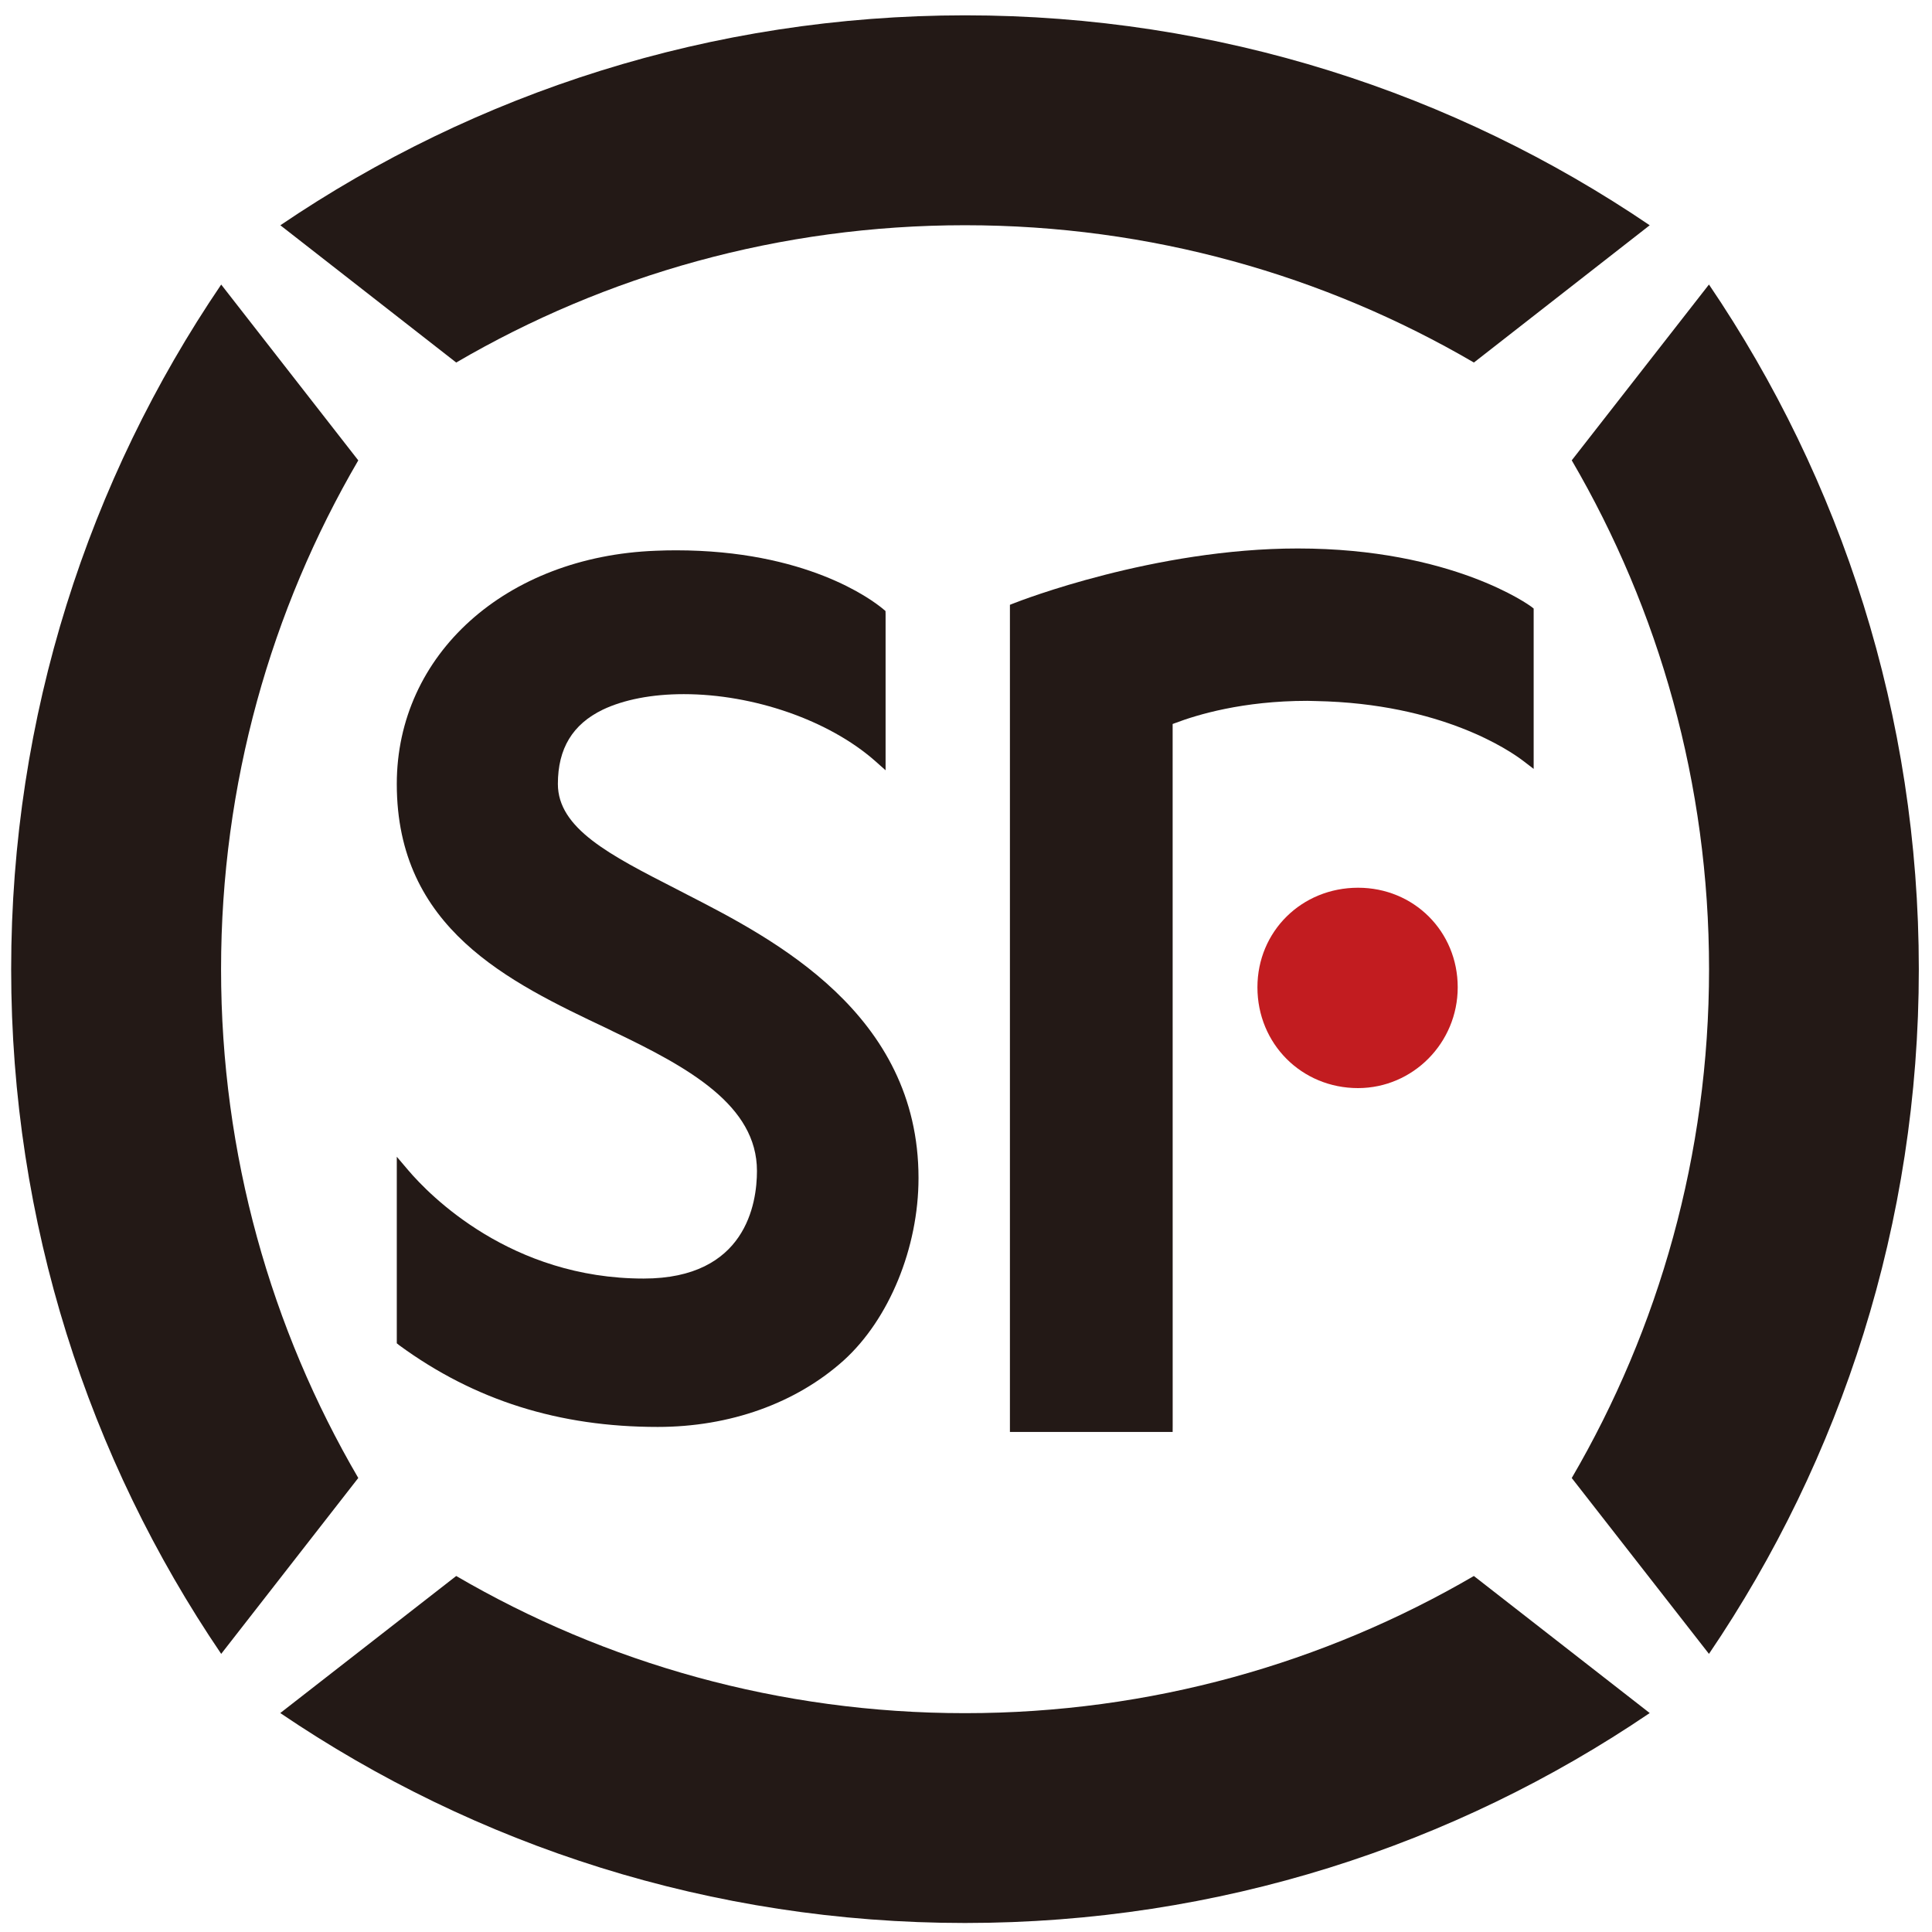 <?xml version="1.0" encoding="UTF-8"?>
<svg width="45px" height="45px" viewBox="0 0 45 45" version="1.1" xmlns="http://www.w3.org/2000/svg" xmlns:xlink="http://www.w3.org/1999/xlink">
    <!-- Generator: Sketch 49.3 (51167) - http://www.bohemiancoding.com/sketch -->
    <title>Group 16</title>
    <desc>Created with Sketch.</desc>
    <defs></defs>
    <g id="组件" stroke="none" stroke-width="1" fill="none" fill-rule="evenodd">
        <g id="Group-16">
            <path d="M31.632,25.344 C30.318,25.344 29.288,24.313 29.288,22.996 C29.288,21.694 30.318,20.677 31.632,20.677 C32.932,20.677 33.953,21.694 33.953,22.996 C33.953,24.289 32.913,25.342 31.632,25.344" id="Fill-2" fill="#C21C20"></path>
            <path d="M22.476,5.246 C26.799,5.246 30.848,6.411 34.33,8.444 L38.425,5.247 C33.878,2.162 28.389,0.357 22.476,0.357 C16.567,0.36 11.078,2.162 6.53,5.247 L10.626,8.444 C14.105,6.411 18.158,5.246 22.476,5.246" id="Fill-4" fill="#231916"></path>
            <path d="M10.626,36.708 L6.528,39.9 C11.078,42.988 16.567,44.79 22.476,44.79 C28.389,44.79 33.876,42.988 38.425,39.9 L34.329,36.708 C30.848,38.738 26.799,39.903 22.476,39.903 C18.157,39.903 14.105,38.737 10.626,36.708" id="Fill-6" fill="#231916"></path>
            <path d="M5.149,22.576 C5.149,18.253 6.314,14.203 8.345,10.723 L5.152,6.628 C2.066,11.174 0.26,16.663 0.26,22.576 C0.26,28.486 2.066,33.975 5.152,38.522 L8.345,34.425 C6.314,30.947 5.149,26.894 5.149,22.576" id="Fill-8" fill="#231916"></path>
            <path d="M36.609,34.426 L39.805,38.522 C42.89,33.975 44.693,28.486 44.693,22.576 C44.693,16.663 42.89,11.176 39.805,6.627 L36.609,10.722 C38.642,14.205 39.807,18.253 39.807,22.576 C39.807,26.894 38.64,30.946 36.609,34.426" id="Fill-10" fill="#231916"></path>
            <path d="M15.318,33.236 C13.021,33.236 11.054,32.617 9.302,31.336 L9.242,31.288 L9.242,31.212 L9.242,27.352 L9.242,26.943 L9.507,27.255 C10.011,27.848 11.903,29.78 14.992,29.78 C17.375,29.78 17.631,28.029 17.631,27.273 C17.631,25.748 16.047,24.867 14.282,24.025 L14.146,23.958 C11.846,22.869 9.242,21.627 9.242,18.26 C9.242,15.245 11.778,12.959 15.278,12.828 C15.438,12.821 15.593,12.818 15.747,12.818 C18.767,12.818 20.293,13.954 20.568,14.184 L20.625,14.232 L20.627,14.305 L20.627,17.605 L20.627,17.941 L20.377,17.719 C19.303,16.776 17.551,16.168 15.925,16.168 C15.18,16.168 14.528,16.297 14.039,16.53 C13.337,16.87 12.994,17.434 12.994,18.26 C12.994,19.298 14.21,19.918 15.747,20.704 L16.006,20.838 C18.02,21.872 21.394,23.609 21.394,27.438 C21.394,29.064 20.709,30.728 19.652,31.686 C18.539,32.686 17,33.236 15.318,33.236" id="Fill-12" fill="#231916"></path>
            <path d="M27.313,33.353 L27.164,33.353 L23.673,33.353 L23.523,33.353 L23.523,33.204 L23.523,14.191 L23.523,14.087 L23.618,14.05 C23.751,13.997 26.89,12.775 30.229,12.775 C33.829,12.775 35.642,14.113 35.662,14.127 L35.722,14.174 L35.722,14.248 L35.722,17.602 L35.722,17.909 L35.47,17.716 C35.178,17.494 33.582,16.386 30.654,16.329 C30.589,16.326 30.519,16.324 30.451,16.324 C28.947,16.324 27.88,16.649 27.379,16.839 L27.313,16.863 L27.313,16.934 L27.314,33.204 L27.313,33.353 Z" id="Fill-14" fill="#231916"></path>
        </g>
    </g>
</svg>